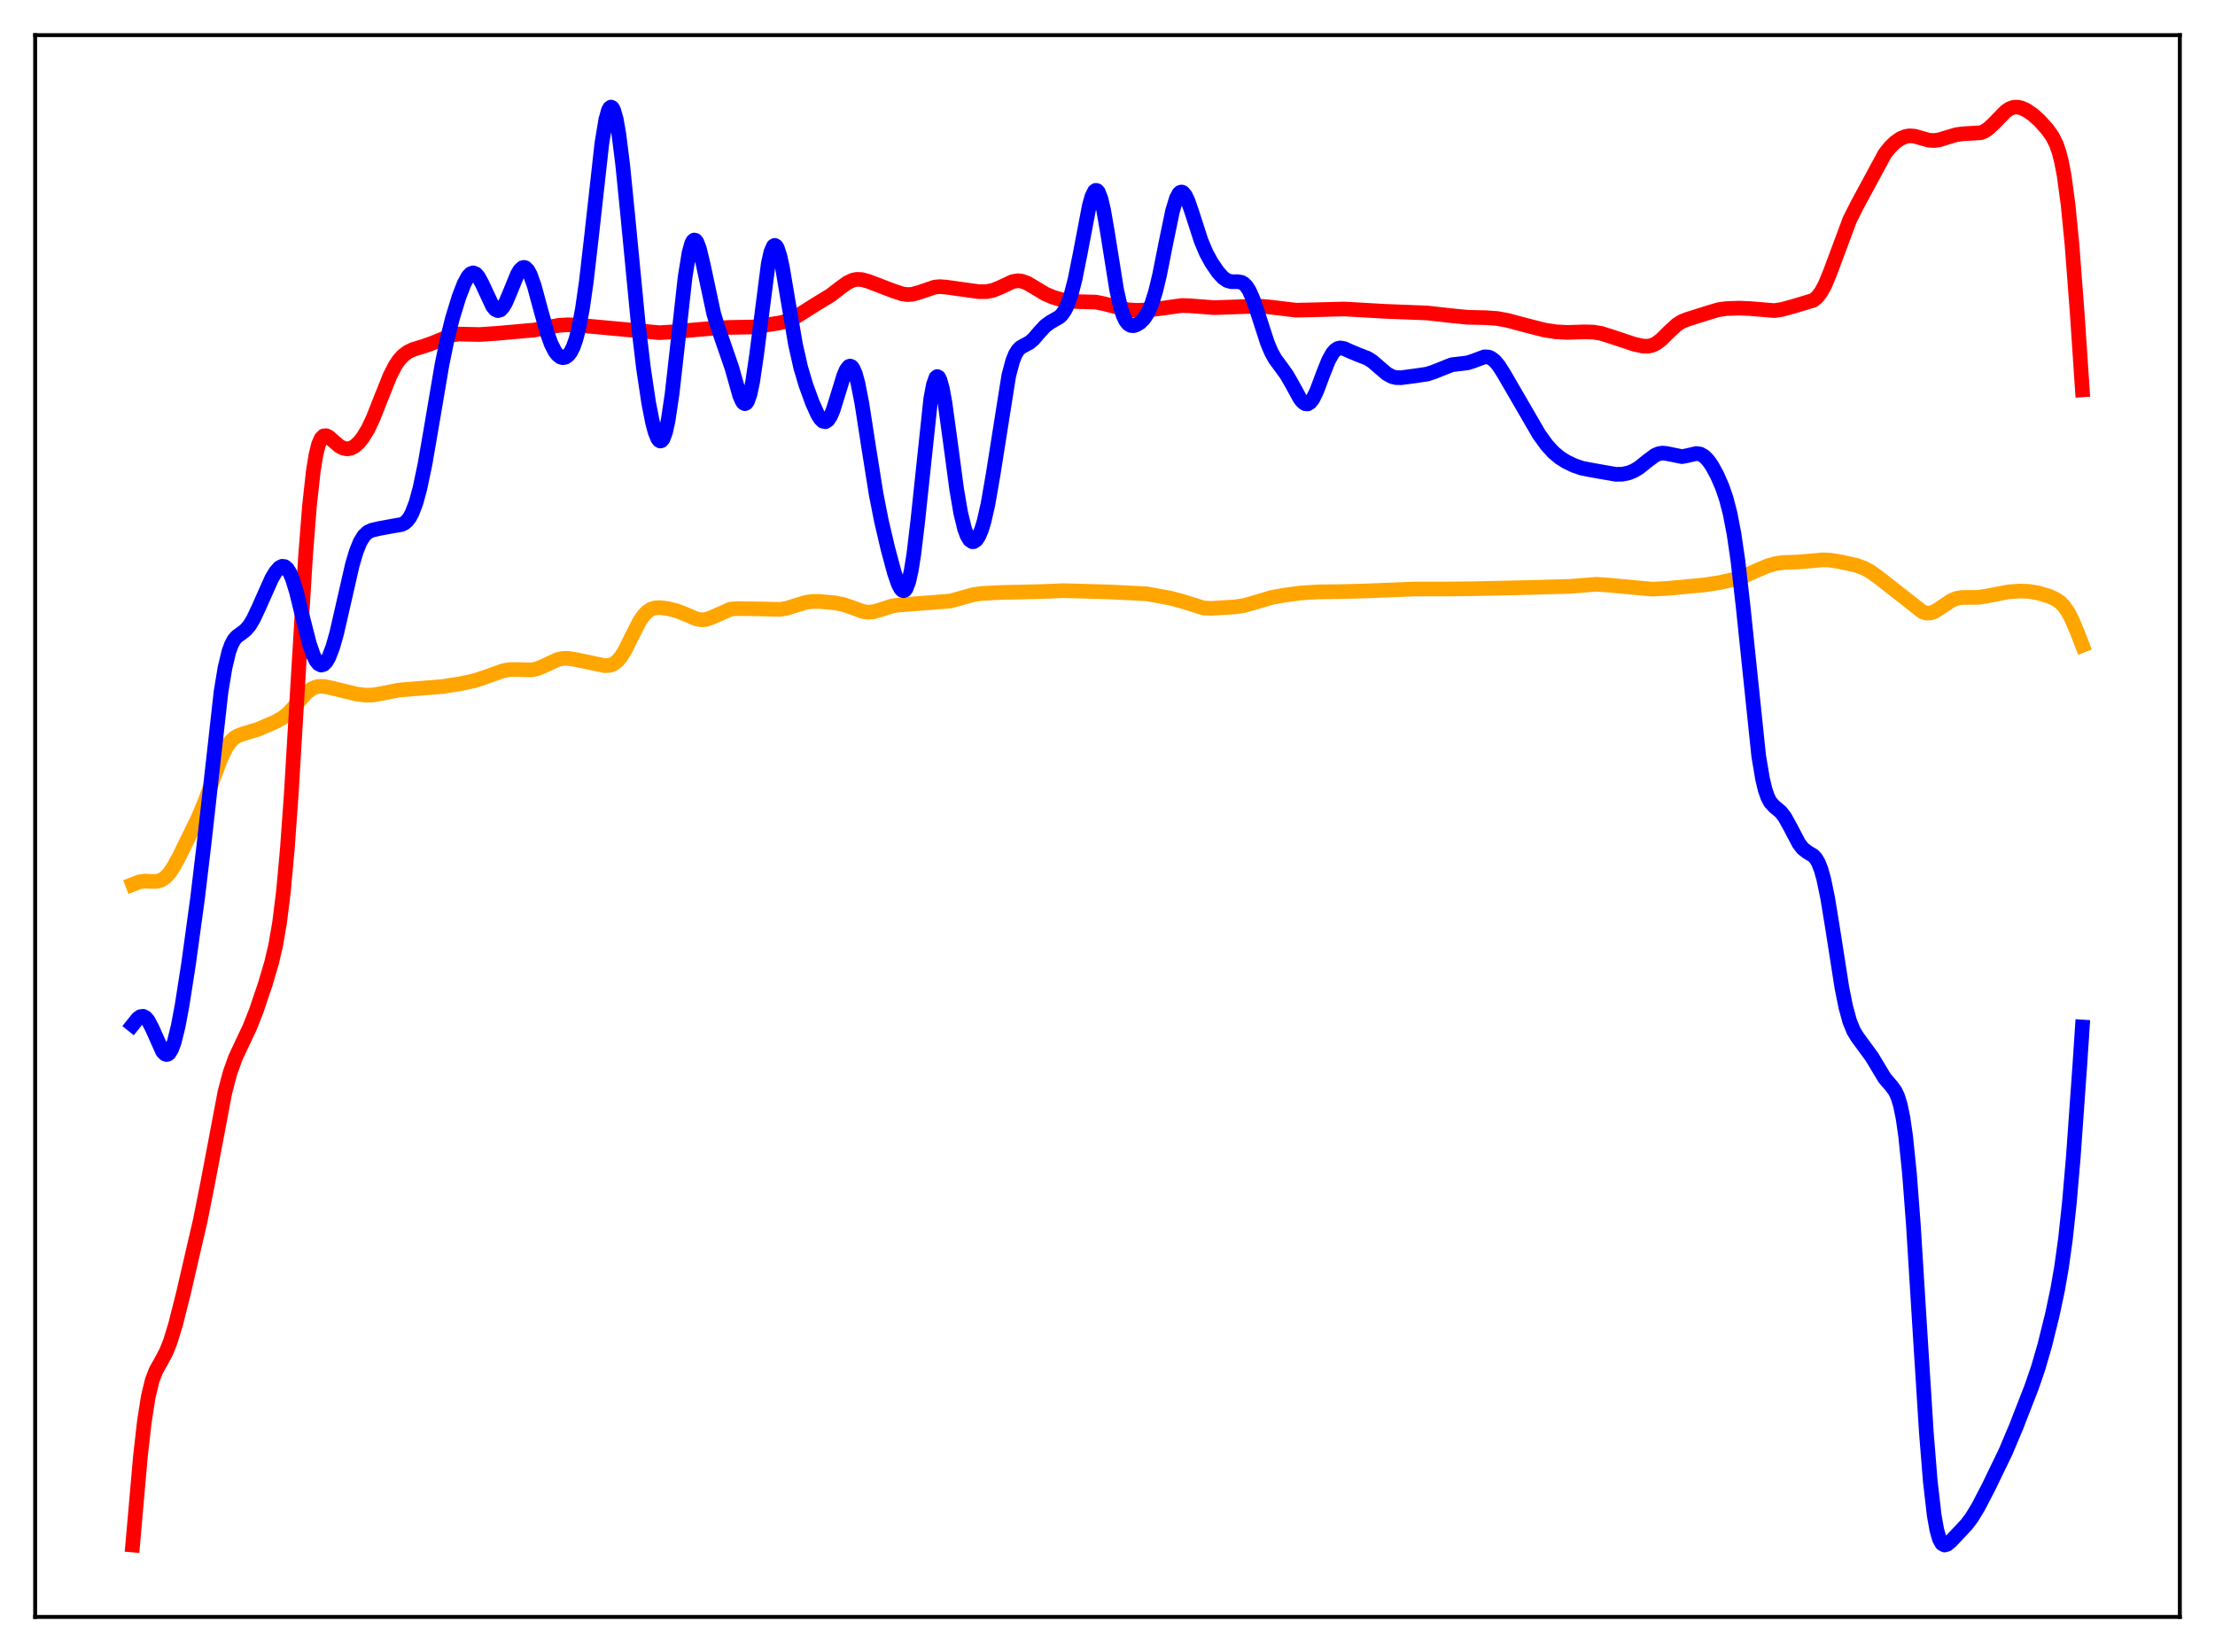 <?xml version="1.0" encoding="utf-8" standalone="no"?>
<!DOCTYPE svg PUBLIC "-//W3C//DTD SVG 1.1//EN"
  "http://www.w3.org/Graphics/SVG/1.1/DTD/svg11.dtd">
<svg xmlns:xlink="http://www.w3.org/1999/xlink" width="453.6pt" height="338.4pt" viewBox="0 0 453.6 338.4" xmlns="http://www.w3.org/2000/svg" version="1.1">
 <defs>
  <style type="text/css">*{stroke-linejoin: round; stroke-linecap: butt}</style>
 </defs>
 <g id="figure_1">
  <g id="patch_1">
   <path d="M 0 338.4 
L 453.6 338.4 
L 453.6 0 
L 0 0 
z
" style="fill: #ffffff"/>
  </g>
  <g id="axes_1">
   <g id="patch_2">
    <path d="M 7.2 331.2 
L 446.4 331.2 
L 446.4 7.2 
L 7.2 7.2 
z
" style="fill: #ffffff"/>
   </g>
   <g id="matplotlib.axis_1"/>
   <g id="matplotlib.axis_2"/>
   <g id="line2d_1">
    <path d="M 27.164 181.161 
L 28.495 180.647 
L 29.559 180.479 
L 31.156 180.548 
L 32.221 180.519 
L 33.02 180.278 
L 33.818 179.757 
L 34.617 178.918 
L 35.415 177.774 
L 36.746 175.36 
L 40.473 167.719 
L 41.804 164.606 
L 43.401 160.271 
L 45.264 155.295 
L 46.329 153.13 
L 47.127 151.97 
L 47.926 151.186 
L 48.724 150.695 
L 49.789 150.312 
L 52.717 149.426 
L 56.177 147.957 
L 57.775 147.09 
L 58.839 146.256 
L 60.17 144.857 
L 62.832 141.829 
L 63.897 141.051 
L 64.695 140.72 
L 65.494 140.585 
L 66.559 140.636 
L 68.156 140.983 
L 72.947 142.153 
L 74.81 142.398 
L 76.407 142.361 
L 78.271 142.03 
L 81.731 141.347 
L 84.659 141.1 
L 90.515 140.638 
L 94.241 140.059 
L 97.169 139.43 
L 99.299 138.722 
L 103.025 137.39 
L 104.356 137.16 
L 105.953 137.145 
L 108.881 137.224 
L 109.946 136.998 
L 111.277 136.451 
L 114.205 135.079 
L 115.27 134.865 
L 116.335 134.857 
L 117.932 135.111 
L 123.788 136.339 
L 124.852 136.287 
L 125.651 135.993 
L 126.449 135.385 
L 127.248 134.413 
L 128.047 133.093 
L 129.377 130.393 
L 130.975 127.26 
L 131.773 126.083 
L 132.572 125.255 
L 133.37 124.755 
L 134.169 124.516 
L 135.233 124.466 
L 136.831 124.672 
L 138.694 125.151 
L 140.291 125.788 
L 142.687 126.794 
L 143.751 126.964 
L 144.55 126.891 
L 145.615 126.535 
L 149.607 124.772 
L 150.938 124.657 
L 156.262 124.74 
L 159.722 124.822 
L 161.053 124.606 
L 162.916 124.022 
L 165.046 123.375 
L 166.377 123.193 
L 167.974 123.2 
L 171.168 123.51 
L 172.765 123.835 
L 174.362 124.385 
L 176.758 125.26 
L 177.823 125.406 
L 178.887 125.312 
L 180.218 124.924 
L 182.614 124.14 
L 183.945 123.945 
L 194.592 123.113 
L 196.455 122.605 
L 199.383 121.784 
L 201.247 121.537 
L 205.505 121.338 
L 209.498 121.258 
L 213.225 121.167 
L 217.75 120.987 
L 227.066 121.241 
L 234.785 121.626 
L 239.577 122.495 
L 241.706 123.046 
L 246.497 124.546 
L 248.095 124.607 
L 252.886 124.312 
L 254.749 124.039 
L 256.612 123.517 
L 260.339 122.401 
L 263.001 121.901 
L 266.461 121.456 
L 269.921 121.238 
L 274.713 121.176 
L 279.238 121.061 
L 289.619 120.655 
L 296.273 120.645 
L 301.331 120.596 
L 312.777 120.347 
L 321.561 120.102 
L 326.884 119.679 
L 329.28 119.839 
L 338.33 120.679 
L 341.524 120.513 
L 348.977 119.82 
L 352.172 119.329 
L 355.366 118.615 
L 357.229 117.99 
L 359.625 116.911 
L 362.02 115.89 
L 363.617 115.438 
L 365.215 115.211 
L 367.876 115.133 
L 370.272 114.95 
L 373.2 114.669 
L 374.797 114.744 
L 376.927 115.083 
L 380.121 115.79 
L 381.718 116.368 
L 383.049 117.088 
L 384.646 118.236 
L 393.696 125.325 
L 394.495 125.58 
L 395.293 125.567 
L 396.092 125.3 
L 397.156 124.657 
L 399.552 123.027 
L 400.617 122.587 
L 401.681 122.386 
L 403.279 122.372 
L 405.142 122.353 
L 406.739 122.11 
L 411.264 121.24 
L 413.66 121.062 
L 415.523 121.137 
L 417.386 121.455 
L 419.516 122.084 
L 420.847 122.66 
L 421.911 123.385 
L 422.71 124.213 
L 423.508 125.376 
L 424.307 126.907 
L 425.372 129.428 
L 426.436 132.184 
L 426.436 132.184 
" clip-path="url(#p8544df3588)" style="fill: none; stroke: #ffa500; stroke-width: 3; stroke-linecap: square"/>
   </g>
   <g id="line2d_2">
    <path d="M 27.164 316.473 
L 28.761 298.28 
L 29.559 291.238 
L 30.358 286.124 
L 31.156 282.782 
L 31.955 280.707 
L 33.02 278.822 
L 34.084 276.805 
L 34.883 274.783 
L 35.948 271.311 
L 37.545 264.985 
L 41.005 250.029 
L 42.602 241.977 
L 46.063 223.695 
L 47.127 219.691 
L 48.192 216.717 
L 49.523 213.862 
L 51.12 210.493 
L 52.451 207.119 
L 54.314 201.614 
L 55.645 197.101 
L 56.444 193.673 
L 57.242 189.069 
L 58.041 182.652 
L 58.839 173.922 
L 59.638 162.78 
L 60.969 140.384 
L 62.566 113.95 
L 63.364 103.765 
L 64.163 96.471 
L 64.695 93.199 
L 65.228 91.045 
L 65.76 89.812 
L 66.292 89.281 
L 66.825 89.245 
L 67.357 89.52 
L 68.422 90.464 
L 69.487 91.366 
L 70.285 91.801 
L 71.084 91.956 
L 71.882 91.811 
L 72.681 91.372 
L 73.479 90.653 
L 74.278 89.664 
L 75.343 87.915 
L 76.407 85.673 
L 78.004 81.627 
L 79.868 76.97 
L 80.932 74.893 
L 81.731 73.713 
L 82.529 72.837 
L 83.594 72.051 
L 84.659 71.559 
L 86.788 70.915 
L 88.652 70.248 
L 92.644 68.604 
L 93.975 68.423 
L 95.839 68.467 
L 98.234 68.519 
L 101.695 68.285 
L 109.414 67.602 
L 111.809 67.123 
L 114.471 66.635 
L 116.335 66.528 
L 118.73 66.638 
L 134.967 68.143 
L 137.097 68.027 
L 143.485 67.454 
L 146.679 67.208 
L 149.341 67.061 
L 154.399 66.973 
L 159.722 66.126 
L 161.319 65.717 
L 162.65 65.115 
L 164.513 63.946 
L 167.175 62.265 
L 170.103 60.487 
L 172.233 58.839 
L 173.564 57.891 
L 174.628 57.389 
L 175.427 57.22 
L 176.492 57.266 
L 177.823 57.633 
L 182.88 59.565 
L 184.743 60.19 
L 185.808 60.342 
L 186.873 60.274 
L 188.204 59.907 
L 191.398 58.813 
L 192.463 58.714 
L 193.793 58.817 
L 200.448 59.743 
L 202.045 59.731 
L 203.376 59.462 
L 204.707 58.924 
L 207.369 57.681 
L 208.433 57.506 
L 209.232 57.588 
L 210.297 57.969 
L 211.628 58.739 
L 214.023 60.187 
L 215.62 60.875 
L 217.484 61.414 
L 219.347 61.721 
L 221.21 61.797 
L 224.404 61.879 
L 226.001 62.196 
L 231.059 63.473 
L 232.922 63.572 
L 235.318 63.475 
L 237.98 63.145 
L 241.972 62.582 
L 243.569 62.625 
L 248.627 63.013 
L 257.677 62.701 
L 259.807 62.861 
L 265.396 63.534 
L 268.324 63.476 
L 275.245 63.294 
L 278.439 63.47 
L 283.497 63.764 
L 292.281 64.108 
L 296.54 64.59 
L 300.532 64.99 
L 304.259 65.072 
L 306.655 65.242 
L 308.784 65.639 
L 312.244 66.567 
L 316.237 67.59 
L 318.633 67.965 
L 321.028 68.089 
L 324.489 67.974 
L 326.352 68.028 
L 327.949 68.308 
L 329.812 68.889 
L 334.604 70.489 
L 336.467 70.899 
L 337.532 70.911 
L 338.33 70.732 
L 339.129 70.359 
L 340.193 69.564 
L 341.791 67.98 
L 343.388 66.509 
L 344.452 65.837 
L 345.517 65.417 
L 350.308 63.91 
L 351.905 63.435 
L 353.503 63.209 
L 356.164 63.113 
L 358.294 63.201 
L 363.351 63.618 
L 364.948 63.382 
L 367.344 62.718 
L 371.337 61.521 
L 372.135 60.858 
L 372.934 59.819 
L 373.732 58.351 
L 374.797 55.776 
L 378.79 45.039 
L 380.387 41.864 
L 385.977 31.518 
L 387.041 30.174 
L 388.106 29.142 
L 389.171 28.398 
L 390.236 27.948 
L 391.034 27.816 
L 392.099 27.899 
L 393.43 28.28 
L 395.027 28.721 
L 396.092 28.79 
L 397.156 28.637 
L 398.753 28.143 
L 400.617 27.586 
L 401.948 27.406 
L 405.674 27.185 
L 406.473 26.833 
L 407.271 26.281 
L 408.336 25.274 
L 410.732 22.812 
L 411.53 22.277 
L 412.329 21.985 
L 413.127 21.937 
L 413.926 22.101 
L 414.991 22.579 
L 416.321 23.491 
L 417.652 24.694 
L 419.249 26.462 
L 420.314 27.96 
L 421.113 29.568 
L 421.645 31.095 
L 422.177 33.174 
L 422.71 35.979 
L 423.508 41.873 
L 424.307 50.016 
L 425.372 64.002 
L 426.436 79.858 
L 426.436 79.858 
" clip-path="url(#p8544df3588)" style="fill: none; stroke: #ff0000; stroke-width: 3; stroke-linecap: square"/>
   </g>
   <g id="line2d_3">
    <path d="M 27.164 209.946 
L 28.228 208.622 
L 28.761 208.245 
L 29.293 208.168 
L 29.825 208.44 
L 30.358 209.071 
L 31.156 210.6 
L 33.286 215.363 
L 33.818 215.915 
L 34.084 216.004 
L 34.351 215.955 
L 34.617 215.759 
L 35.149 214.911 
L 35.681 213.457 
L 36.48 210.229 
L 37.279 205.983 
L 38.609 197.478 
L 40.473 183.873 
L 41.804 172.679 
L 45.264 141.707 
L 46.063 136.855 
L 46.861 133.507 
L 47.393 132.037 
L 47.926 131.056 
L 48.458 130.425 
L 49.523 129.648 
L 50.321 129.019 
L 51.12 128.071 
L 51.919 126.733 
L 52.983 124.463 
L 55.645 118.486 
L 56.444 117.149 
L 57.242 116.256 
L 57.775 115.993 
L 58.307 116.059 
L 58.839 116.505 
L 59.372 117.359 
L 59.904 118.626 
L 60.703 121.217 
L 62.033 126.654 
L 63.364 131.874 
L 64.163 134.205 
L 64.695 135.29 
L 65.228 135.968 
L 65.76 136.233 
L 66.292 136.088 
L 66.825 135.541 
L 67.357 134.604 
L 68.156 132.511 
L 68.954 129.685 
L 70.285 123.875 
L 72.148 115.708 
L 72.947 113.006 
L 73.745 111.016 
L 74.544 109.719 
L 75.343 108.982 
L 76.141 108.608 
L 77.738 108.241 
L 80.932 107.66 
L 82.263 107.428 
L 82.796 107.17 
L 83.328 106.73 
L 83.86 106.048 
L 84.393 105.07 
L 85.191 102.967 
L 85.99 100.051 
L 87.055 94.966 
L 88.385 87.236 
L 90.515 74.665 
L 91.58 69.49 
L 92.644 65.232 
L 93.975 60.883 
L 95.04 58.112 
L 95.839 56.645 
L 96.371 56.074 
L 96.903 55.887 
L 97.436 56.104 
L 97.968 56.706 
L 98.767 58.187 
L 100.896 62.765 
L 101.428 63.389 
L 101.961 63.63 
L 102.493 63.46 
L 103.025 62.889 
L 103.558 61.966 
L 104.356 60.106 
L 105.953 56.185 
L 106.486 55.305 
L 107.018 54.829 
L 107.284 54.767 
L 107.551 54.828 
L 108.083 55.329 
L 108.615 56.317 
L 109.414 58.57 
L 110.745 63.495 
L 112.076 68.264 
L 112.874 70.468 
L 113.673 72.023 
L 114.205 72.701 
L 114.737 73.111 
L 115.27 73.265 
L 115.802 73.165 
L 116.335 72.793 
L 116.867 72.108 
L 117.399 71.047 
L 117.932 69.536 
L 118.464 67.495 
L 119.263 63.312 
L 120.061 57.735 
L 121.126 48.496 
L 123.255 29.358 
L 124.054 24.52 
L 124.586 22.615 
L 124.852 22.114 
L 125.119 21.927 
L 125.385 22.061 
L 125.651 22.514 
L 126.183 24.357 
L 126.716 27.365 
L 127.514 33.7 
L 128.579 44.366 
L 130.708 66.392 
L 131.773 75.375 
L 132.838 82.519 
L 133.636 86.579 
L 134.169 88.562 
L 134.701 89.854 
L 134.967 90.205 
L 135.233 90.341 
L 135.5 90.248 
L 135.766 89.915 
L 136.298 88.504 
L 136.831 86.087 
L 137.629 80.719 
L 138.694 71.237 
L 140.291 56.81 
L 141.089 51.852 
L 141.622 49.916 
L 141.888 49.394 
L 142.154 49.166 
L 142.42 49.224 
L 142.687 49.549 
L 143.219 50.905 
L 144.017 54.222 
L 146.147 64.2 
L 146.945 66.836 
L 149.873 75.33 
L 151.471 81.007 
L 152.003 82.218 
L 152.269 82.559 
L 152.535 82.688 
L 152.801 82.584 
L 153.068 82.23 
L 153.6 80.735 
L 154.132 78.204 
L 154.931 72.751 
L 157.327 54.042 
L 157.859 51.644 
L 158.391 50.416 
L 158.657 50.259 
L 158.924 50.4 
L 159.19 50.827 
L 159.722 52.452 
L 160.255 54.911 
L 161.319 61.241 
L 162.916 70.607 
L 163.981 75.307 
L 165.046 78.885 
L 166.377 82.525 
L 167.441 84.892 
L 167.974 85.749 
L 168.506 86.273 
L 169.039 86.383 
L 169.571 86.027 
L 170.103 85.192 
L 170.636 83.92 
L 171.7 80.49 
L 172.765 77.015 
L 173.297 75.759 
L 173.83 75.07 
L 174.096 74.983 
L 174.362 75.083 
L 174.628 75.378 
L 175.161 76.558 
L 175.693 78.493 
L 176.492 82.584 
L 177.823 91.182 
L 179.42 101.206 
L 180.484 106.647 
L 181.815 112.345 
L 183.146 117.29 
L 183.945 119.613 
L 184.477 120.623 
L 184.743 120.903 
L 185.009 121.003 
L 185.276 120.903 
L 185.542 120.584 
L 186.074 119.231 
L 186.607 116.867 
L 187.139 113.496 
L 187.937 106.792 
L 190.599 81.714 
L 191.132 78.852 
L 191.664 77.345 
L 191.93 77.127 
L 192.196 77.262 
L 192.463 77.739 
L 192.995 79.632 
L 193.527 82.573 
L 194.592 90.342 
L 195.923 100.291 
L 196.721 104.976 
L 197.52 108.285 
L 198.052 109.727 
L 198.585 110.603 
L 199.117 110.962 
L 199.383 110.961 
L 199.916 110.613 
L 200.448 109.81 
L 200.98 108.547 
L 201.513 106.814 
L 202.311 103.328 
L 203.376 97.186 
L 206.57 76.994 
L 207.369 73.971 
L 207.901 72.623 
L 208.433 71.735 
L 208.966 71.192 
L 209.764 70.735 
L 210.829 70.171 
L 211.628 69.487 
L 212.959 67.936 
L 214.023 66.781 
L 215.088 66 
L 216.951 64.933 
L 217.484 64.399 
L 218.016 63.636 
L 218.548 62.582 
L 219.347 60.345 
L 220.145 57.249 
L 221.21 51.925 
L 223.073 42.14 
L 223.606 40.254 
L 224.138 39.176 
L 224.404 38.989 
L 224.671 39.052 
L 224.937 39.368 
L 225.469 40.741 
L 226.001 43.005 
L 226.8 47.62 
L 228.663 59.321 
L 229.462 62.908 
L 229.994 64.576 
L 230.527 65.701 
L 231.059 66.365 
L 231.591 66.669 
L 232.124 66.71 
L 232.656 66.564 
L 233.455 66.084 
L 234.253 65.292 
L 235.052 64.074 
L 235.85 62.261 
L 236.649 59.711 
L 237.447 56.397 
L 238.778 49.684 
L 240.109 43.259 
L 240.908 40.618 
L 241.44 39.632 
L 241.706 39.394 
L 241.972 39.326 
L 242.239 39.422 
L 242.771 40.066 
L 243.303 41.213 
L 244.102 43.544 
L 245.965 49.318 
L 247.03 51.833 
L 248.095 53.786 
L 249.425 55.743 
L 250.49 56.911 
L 251.289 57.456 
L 252.087 57.693 
L 253.418 57.694 
L 254.217 57.822 
L 254.749 58.123 
L 255.281 58.673 
L 255.814 59.507 
L 256.612 61.297 
L 257.677 64.455 
L 259.54 70.214 
L 260.339 72.107 
L 261.137 73.546 
L 262.468 75.347 
L 263.533 76.837 
L 264.598 78.696 
L 266.195 81.606 
L 266.727 82.29 
L 267.26 82.686 
L 267.792 82.734 
L 268.324 82.405 
L 268.857 81.706 
L 269.655 80.071 
L 270.986 76.513 
L 272.051 73.852 
L 272.849 72.403 
L 273.382 71.77 
L 273.914 71.402 
L 274.447 71.267 
L 275.245 71.392 
L 276.576 72.001 
L 278.173 72.667 
L 280.036 73.385 
L 281.101 74.066 
L 282.432 75.225 
L 284.029 76.582 
L 285.094 77.152 
L 285.892 77.349 
L 286.957 77.365 
L 289.885 76.979 
L 292.281 76.622 
L 293.612 76.182 
L 297.338 74.7 
L 298.935 74.519 
L 300.532 74.324 
L 301.597 73.99 
L 303.993 73.09 
L 304.791 73.126 
L 305.324 73.333 
L 306.122 73.948 
L 306.921 74.905 
L 307.985 76.58 
L 315.172 88.964 
L 316.769 91.174 
L 318.1 92.64 
L 319.431 93.751 
L 320.762 94.586 
L 322.359 95.353 
L 323.956 95.9 
L 325.82 96.264 
L 328.748 96.785 
L 330.877 97.153 
L 332.208 97.138 
L 333.539 96.861 
L 334.604 96.426 
L 335.668 95.781 
L 337.265 94.498 
L 338.863 93.293 
L 339.661 92.934 
L 340.46 92.804 
L 341.258 92.885 
L 344.452 93.534 
L 345.517 93.326 
L 347.38 92.894 
L 348.179 93.009 
L 348.977 93.452 
L 349.776 94.254 
L 350.575 95.39 
L 351.639 97.338 
L 352.704 99.783 
L 353.503 102.125 
L 354.301 105.203 
L 355.1 109.353 
L 355.898 114.832 
L 356.963 124.211 
L 360.157 154.85 
L 360.956 159.593 
L 361.488 161.796 
L 362.02 163.326 
L 362.553 164.325 
L 363.351 165.202 
L 364.682 166.319 
L 365.481 167.347 
L 366.545 169.262 
L 368.409 172.806 
L 369.207 173.825 
L 370.006 174.458 
L 371.337 175.265 
L 371.869 175.842 
L 372.401 176.761 
L 372.934 178.132 
L 373.466 180.023 
L 374.265 183.844 
L 375.329 190.379 
L 377.193 202.314 
L 377.991 206.277 
L 378.79 209.191 
L 379.588 211.156 
L 380.387 212.462 
L 383.315 216.45 
L 385.977 220.88 
L 387.308 222.416 
L 388.106 223.504 
L 388.639 224.644 
L 389.171 226.385 
L 389.703 228.975 
L 390.236 232.631 
L 391.034 240.409 
L 391.833 250.913 
L 393.164 272.426 
L 394.495 293.515 
L 395.293 303.399 
L 396.092 310.346 
L 396.624 313.353 
L 397.156 315.226 
L 397.689 316.186 
L 398.221 316.473 
L 398.753 316.316 
L 399.552 315.648 
L 402.746 312.245 
L 403.811 310.822 
L 405.142 308.629 
L 407.271 304.516 
L 410.732 297.358 
L 412.861 292.306 
L 416.055 284.095 
L 417.386 280.213 
L 418.717 275.639 
L 420.314 269.18 
L 421.379 264.125 
L 422.177 259.541 
L 422.976 253.778 
L 423.775 246.38 
L 424.573 237.123 
L 425.904 218.352 
L 426.436 210.359 
L 426.436 210.359 
" clip-path="url(#p8544df3588)" style="fill: none; stroke: #0000ff; stroke-width: 3; stroke-linecap: square"/>
   </g>
   <g id="patch_3">
    <path d="M 7.2 331.2 
L 7.2 7.2 
" style="fill: none; stroke: #000000; stroke-width: 0.8; stroke-linejoin: miter; stroke-linecap: square"/>
   </g>
   <g id="patch_4">
    <path d="M 446.4 331.2 
L 446.4 7.2 
" style="fill: none; stroke: #000000; stroke-width: 0.8; stroke-linejoin: miter; stroke-linecap: square"/>
   </g>
   <g id="patch_5">
    <path d="M 7.2 331.2 
L 446.4 331.2 
" style="fill: none; stroke: #000000; stroke-width: 0.8; stroke-linejoin: miter; stroke-linecap: square"/>
   </g>
   <g id="patch_6">
    <path d="M 7.2 7.2 
L 446.4 7.2 
" style="fill: none; stroke: #000000; stroke-width: 0.8; stroke-linejoin: miter; stroke-linecap: square"/>
   </g>
  </g>
 </g>
 <defs>
  <clipPath id="p8544df3588">
   <rect x="7.2" y="7.2" width="439.2" height="324"/>
  </clipPath>
 </defs>
</svg>
